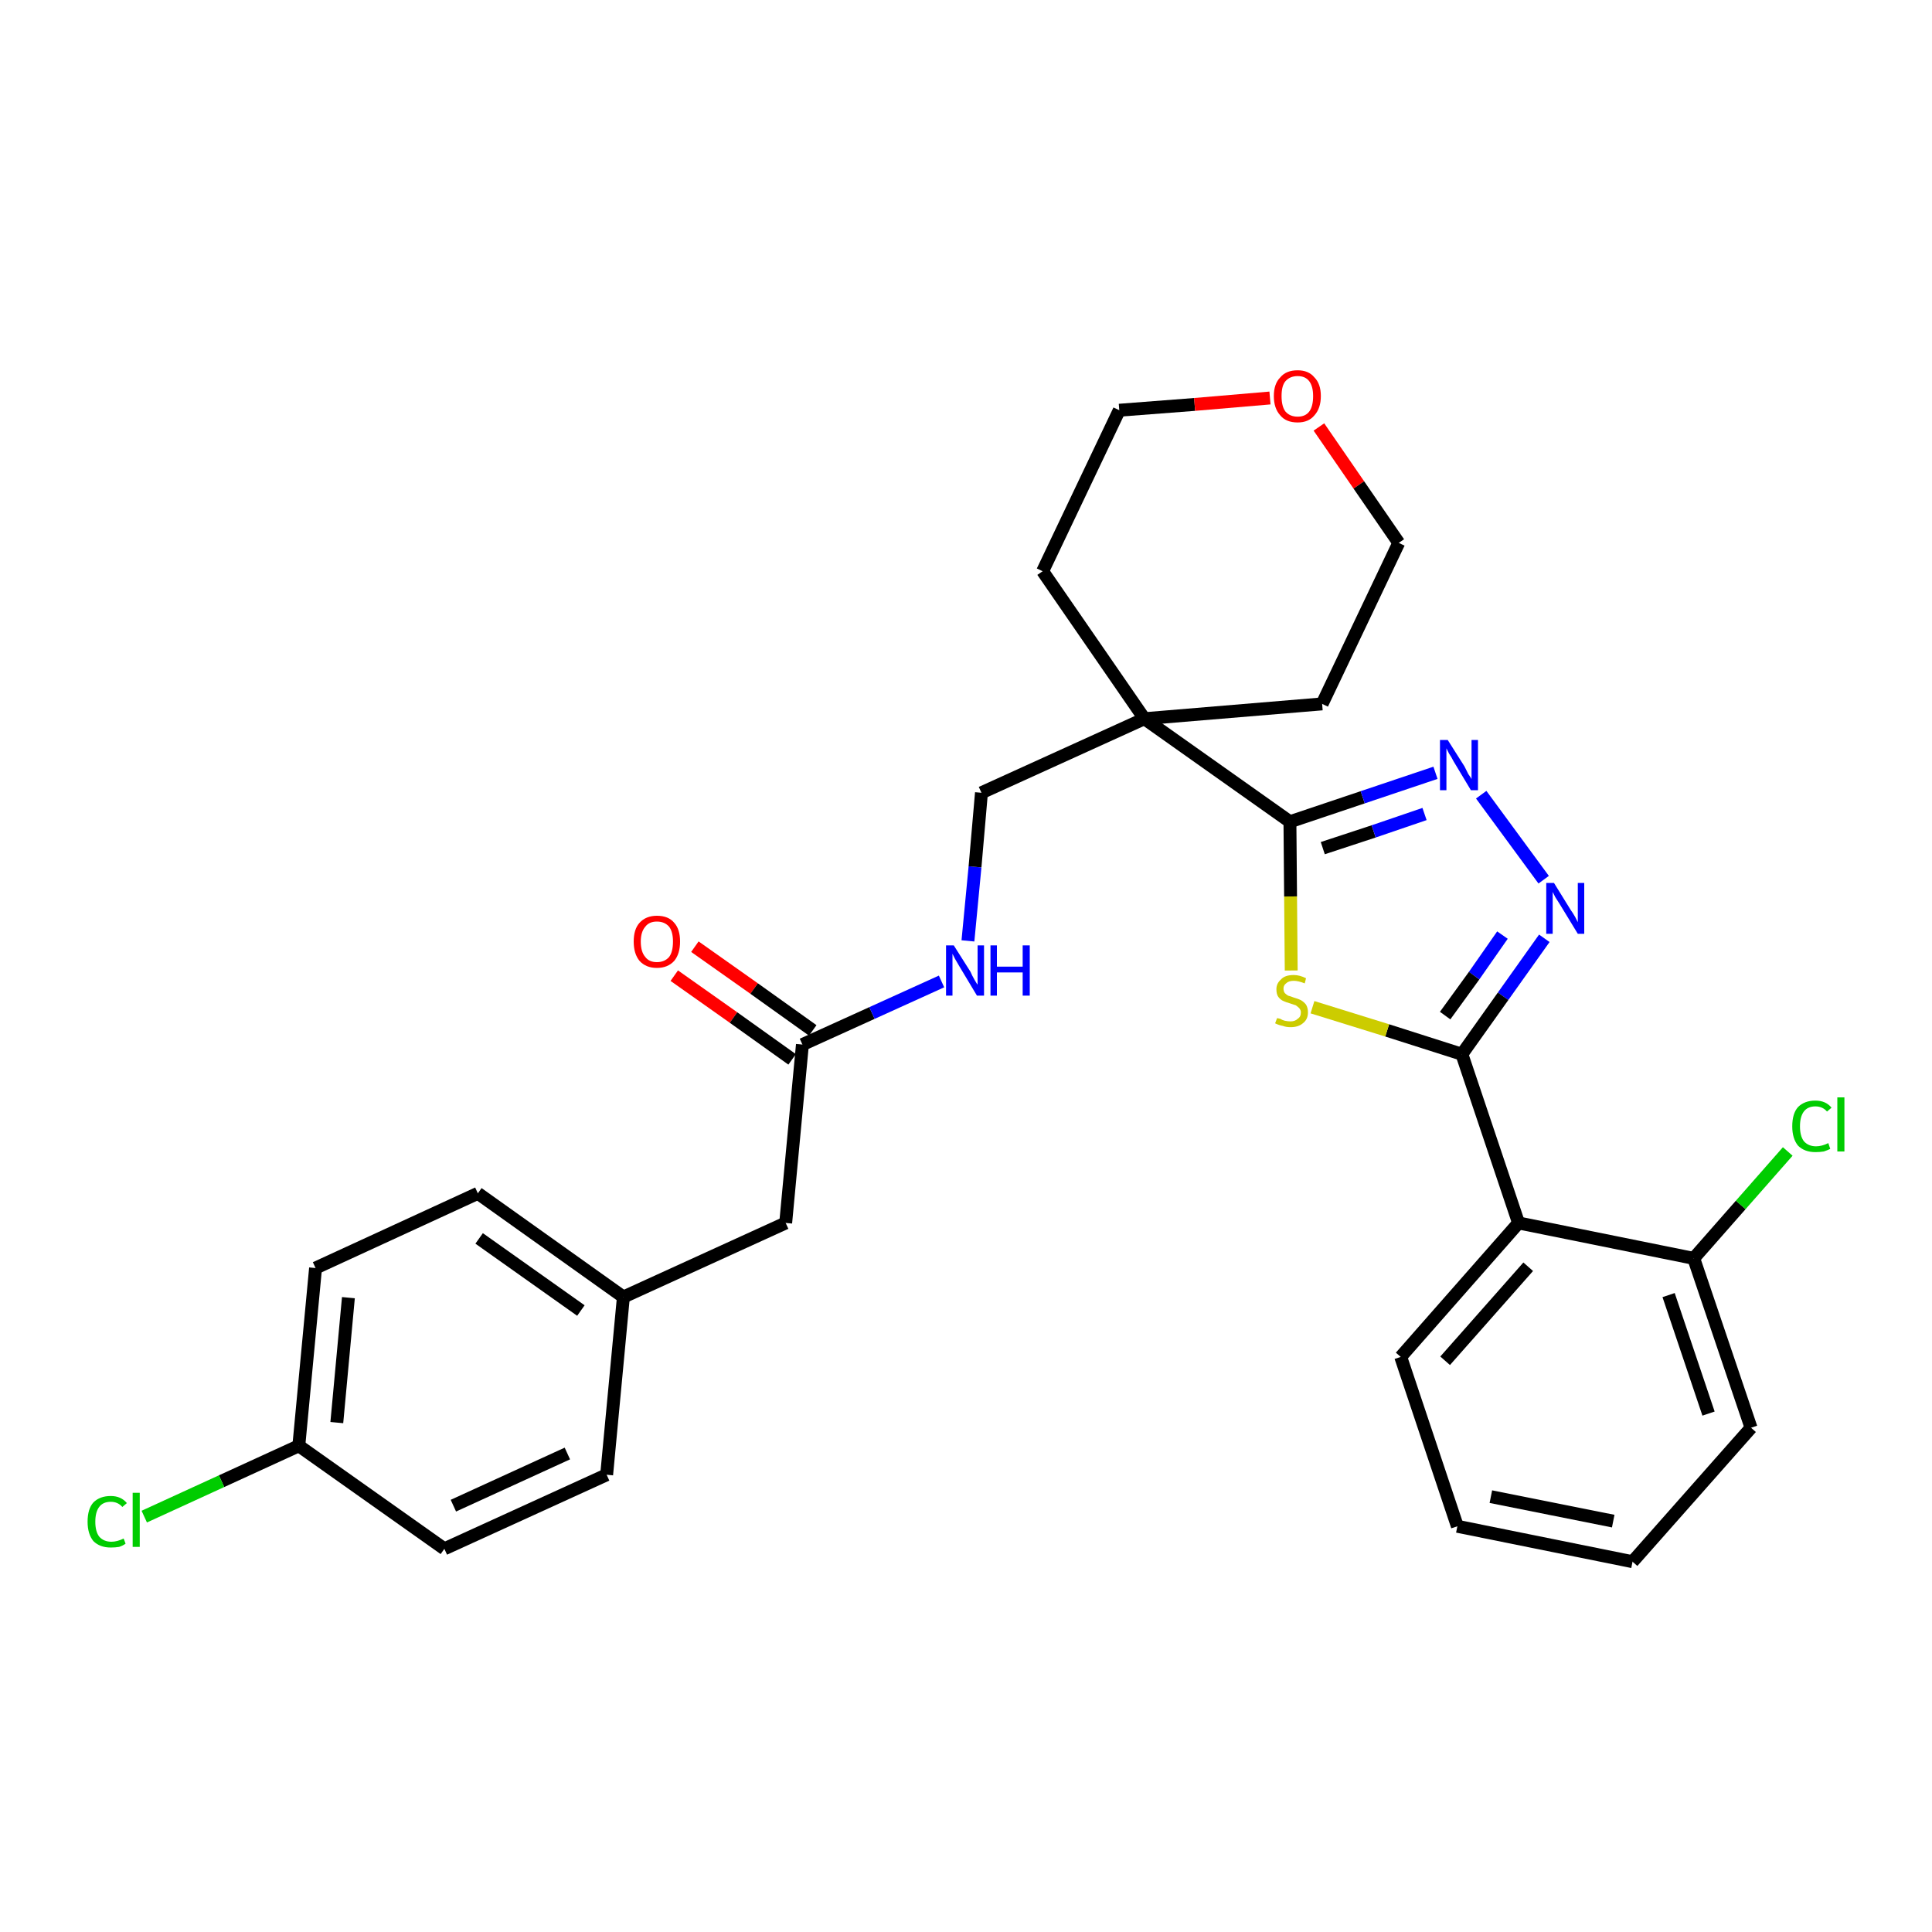 <?xml version='1.0' encoding='iso-8859-1'?>
<svg version='1.1' baseProfile='full'
              xmlns='http://www.w3.org/2000/svg'
                      xmlns:rdkit='http://www.rdkit.org/xml'
                      xmlns:xlink='http://www.w3.org/1999/xlink'
                  xml:space='preserve'
width='300px' height='300px' viewBox='0 0 300 300'>
<!-- END OF HEADER -->
<path class='bond-0 atom-0 atom-1' d='M 104.7,151.5 L 113.9,158.0' style='fill:none;fill-rule:evenodd;stroke:#FF0000;stroke-width:2.0px;stroke-linecap:butt;stroke-linejoin:miter;stroke-opacity:1' />
<path class='bond-0 atom-0 atom-1' d='M 113.9,158.0 L 123.0,164.5' style='fill:none;fill-rule:evenodd;stroke:#000000;stroke-width:2.0px;stroke-linecap:butt;stroke-linejoin:miter;stroke-opacity:1' />
<path class='bond-0 atom-0 atom-1' d='M 107.9,147.0 L 117.1,153.5' style='fill:none;fill-rule:evenodd;stroke:#FF0000;stroke-width:2.0px;stroke-linecap:butt;stroke-linejoin:miter;stroke-opacity:1' />
<path class='bond-0 atom-0 atom-1' d='M 117.1,153.5 L 126.2,160.0' style='fill:none;fill-rule:evenodd;stroke:#000000;stroke-width:2.0px;stroke-linecap:butt;stroke-linejoin:miter;stroke-opacity:1' />
<path class='bond-1 atom-1 atom-2' d='M 124.6,162.2 L 122.0,189.9' style='fill:none;fill-rule:evenodd;stroke:#000000;stroke-width:2.0px;stroke-linecap:butt;stroke-linejoin:miter;stroke-opacity:1' />
<path class='bond-9 atom-1 atom-10' d='M 124.6,162.2 L 135.4,157.3' style='fill:none;fill-rule:evenodd;stroke:#000000;stroke-width:2.0px;stroke-linecap:butt;stroke-linejoin:miter;stroke-opacity:1' />
<path class='bond-9 atom-1 atom-10' d='M 135.4,157.3 L 146.2,152.4' style='fill:none;fill-rule:evenodd;stroke:#0000FF;stroke-width:2.0px;stroke-linecap:butt;stroke-linejoin:miter;stroke-opacity:1' />
<path class='bond-2 atom-2 atom-3' d='M 122.0,189.9 L 96.8,201.4' style='fill:none;fill-rule:evenodd;stroke:#000000;stroke-width:2.0px;stroke-linecap:butt;stroke-linejoin:miter;stroke-opacity:1' />
<path class='bond-3 atom-3 atom-4' d='M 96.8,201.4 L 74.2,185.3' style='fill:none;fill-rule:evenodd;stroke:#000000;stroke-width:2.0px;stroke-linecap:butt;stroke-linejoin:miter;stroke-opacity:1' />
<path class='bond-3 atom-3 atom-4' d='M 90.2,203.5 L 74.4,192.3' style='fill:none;fill-rule:evenodd;stroke:#000000;stroke-width:2.0px;stroke-linecap:butt;stroke-linejoin:miter;stroke-opacity:1' />
<path class='bond-29 atom-9 atom-3' d='M 94.2,229.0 L 96.8,201.4' style='fill:none;fill-rule:evenodd;stroke:#000000;stroke-width:2.0px;stroke-linecap:butt;stroke-linejoin:miter;stroke-opacity:1' />
<path class='bond-4 atom-4 atom-5' d='M 74.2,185.3 L 49.0,196.9' style='fill:none;fill-rule:evenodd;stroke:#000000;stroke-width:2.0px;stroke-linecap:butt;stroke-linejoin:miter;stroke-opacity:1' />
<path class='bond-5 atom-5 atom-6' d='M 49.0,196.9 L 46.4,224.5' style='fill:none;fill-rule:evenodd;stroke:#000000;stroke-width:2.0px;stroke-linecap:butt;stroke-linejoin:miter;stroke-opacity:1' />
<path class='bond-5 atom-5 atom-6' d='M 54.1,201.5 L 52.3,220.9' style='fill:none;fill-rule:evenodd;stroke:#000000;stroke-width:2.0px;stroke-linecap:butt;stroke-linejoin:miter;stroke-opacity:1' />
<path class='bond-6 atom-6 atom-7' d='M 46.4,224.5 L 34.4,230.0' style='fill:none;fill-rule:evenodd;stroke:#000000;stroke-width:2.0px;stroke-linecap:butt;stroke-linejoin:miter;stroke-opacity:1' />
<path class='bond-6 atom-6 atom-7' d='M 34.4,230.0 L 22.4,235.5' style='fill:none;fill-rule:evenodd;stroke:#00CC00;stroke-width:2.0px;stroke-linecap:butt;stroke-linejoin:miter;stroke-opacity:1' />
<path class='bond-7 atom-6 atom-8' d='M 46.4,224.5 L 69.0,240.5' style='fill:none;fill-rule:evenodd;stroke:#000000;stroke-width:2.0px;stroke-linecap:butt;stroke-linejoin:miter;stroke-opacity:1' />
<path class='bond-8 atom-8 atom-9' d='M 69.0,240.5 L 94.2,229.0' style='fill:none;fill-rule:evenodd;stroke:#000000;stroke-width:2.0px;stroke-linecap:butt;stroke-linejoin:miter;stroke-opacity:1' />
<path class='bond-8 atom-8 atom-9' d='M 70.4,233.8 L 88.1,225.7' style='fill:none;fill-rule:evenodd;stroke:#000000;stroke-width:2.0px;stroke-linecap:butt;stroke-linejoin:miter;stroke-opacity:1' />
<path class='bond-10 atom-10 atom-11' d='M 150.3,146.1 L 151.4,134.6' style='fill:none;fill-rule:evenodd;stroke:#0000FF;stroke-width:2.0px;stroke-linecap:butt;stroke-linejoin:miter;stroke-opacity:1' />
<path class='bond-10 atom-10 atom-11' d='M 151.4,134.6 L 152.4,123.1' style='fill:none;fill-rule:evenodd;stroke:#000000;stroke-width:2.0px;stroke-linecap:butt;stroke-linejoin:miter;stroke-opacity:1' />
<path class='bond-11 atom-11 atom-12' d='M 152.4,123.1 L 177.7,111.6' style='fill:none;fill-rule:evenodd;stroke:#000000;stroke-width:2.0px;stroke-linecap:butt;stroke-linejoin:miter;stroke-opacity:1' />
<path class='bond-12 atom-12 atom-13' d='M 177.7,111.6 L 200.3,127.6' style='fill:none;fill-rule:evenodd;stroke:#000000;stroke-width:2.0px;stroke-linecap:butt;stroke-linejoin:miter;stroke-opacity:1' />
<path class='bond-24 atom-12 atom-25' d='M 177.7,111.6 L 161.9,88.7' style='fill:none;fill-rule:evenodd;stroke:#000000;stroke-width:2.0px;stroke-linecap:butt;stroke-linejoin:miter;stroke-opacity:1' />
<path class='bond-30 atom-29 atom-12' d='M 205.3,109.3 L 177.7,111.6' style='fill:none;fill-rule:evenodd;stroke:#000000;stroke-width:2.0px;stroke-linecap:butt;stroke-linejoin:miter;stroke-opacity:1' />
<path class='bond-13 atom-13 atom-14' d='M 200.3,127.6 L 211.6,123.8' style='fill:none;fill-rule:evenodd;stroke:#000000;stroke-width:2.0px;stroke-linecap:butt;stroke-linejoin:miter;stroke-opacity:1' />
<path class='bond-13 atom-13 atom-14' d='M 211.6,123.8 L 222.9,120.0' style='fill:none;fill-rule:evenodd;stroke:#0000FF;stroke-width:2.0px;stroke-linecap:butt;stroke-linejoin:miter;stroke-opacity:1' />
<path class='bond-13 atom-13 atom-14' d='M 205.4,131.7 L 213.3,129.1' style='fill:none;fill-rule:evenodd;stroke:#000000;stroke-width:2.0px;stroke-linecap:butt;stroke-linejoin:miter;stroke-opacity:1' />
<path class='bond-13 atom-13 atom-14' d='M 213.3,129.1 L 221.2,126.4' style='fill:none;fill-rule:evenodd;stroke:#0000FF;stroke-width:2.0px;stroke-linecap:butt;stroke-linejoin:miter;stroke-opacity:1' />
<path class='bond-31 atom-24 atom-13' d='M 200.5,150.7 L 200.4,139.2' style='fill:none;fill-rule:evenodd;stroke:#CCCC00;stroke-width:2.0px;stroke-linecap:butt;stroke-linejoin:miter;stroke-opacity:1' />
<path class='bond-31 atom-24 atom-13' d='M 200.4,139.2 L 200.3,127.6' style='fill:none;fill-rule:evenodd;stroke:#000000;stroke-width:2.0px;stroke-linecap:butt;stroke-linejoin:miter;stroke-opacity:1' />
<path class='bond-14 atom-14 atom-15' d='M 230.0,123.4 L 239.7,136.6' style='fill:none;fill-rule:evenodd;stroke:#0000FF;stroke-width:2.0px;stroke-linecap:butt;stroke-linejoin:miter;stroke-opacity:1' />
<path class='bond-15 atom-15 atom-16' d='M 239.8,145.7 L 233.4,154.7' style='fill:none;fill-rule:evenodd;stroke:#0000FF;stroke-width:2.0px;stroke-linecap:butt;stroke-linejoin:miter;stroke-opacity:1' />
<path class='bond-15 atom-15 atom-16' d='M 233.4,154.7 L 227.0,163.7' style='fill:none;fill-rule:evenodd;stroke:#000000;stroke-width:2.0px;stroke-linecap:butt;stroke-linejoin:miter;stroke-opacity:1' />
<path class='bond-15 atom-15 atom-16' d='M 233.3,145.2 L 228.9,151.5' style='fill:none;fill-rule:evenodd;stroke:#0000FF;stroke-width:2.0px;stroke-linecap:butt;stroke-linejoin:miter;stroke-opacity:1' />
<path class='bond-15 atom-15 atom-16' d='M 228.9,151.5 L 224.4,157.7' style='fill:none;fill-rule:evenodd;stroke:#000000;stroke-width:2.0px;stroke-linecap:butt;stroke-linejoin:miter;stroke-opacity:1' />
<path class='bond-16 atom-16 atom-17' d='M 227.0,163.7 L 235.8,189.9' style='fill:none;fill-rule:evenodd;stroke:#000000;stroke-width:2.0px;stroke-linecap:butt;stroke-linejoin:miter;stroke-opacity:1' />
<path class='bond-23 atom-16 atom-24' d='M 227.0,163.7 L 215.4,160.0' style='fill:none;fill-rule:evenodd;stroke:#000000;stroke-width:2.0px;stroke-linecap:butt;stroke-linejoin:miter;stroke-opacity:1' />
<path class='bond-23 atom-16 atom-24' d='M 215.4,160.0 L 203.8,156.4' style='fill:none;fill-rule:evenodd;stroke:#CCCC00;stroke-width:2.0px;stroke-linecap:butt;stroke-linejoin:miter;stroke-opacity:1' />
<path class='bond-17 atom-17 atom-18' d='M 235.8,189.9 L 217.5,210.7' style='fill:none;fill-rule:evenodd;stroke:#000000;stroke-width:2.0px;stroke-linecap:butt;stroke-linejoin:miter;stroke-opacity:1' />
<path class='bond-17 atom-17 atom-18' d='M 237.3,196.7 L 224.4,211.3' style='fill:none;fill-rule:evenodd;stroke:#000000;stroke-width:2.0px;stroke-linecap:butt;stroke-linejoin:miter;stroke-opacity:1' />
<path class='bond-32 atom-22 atom-17' d='M 263.0,195.4 L 235.8,189.9' style='fill:none;fill-rule:evenodd;stroke:#000000;stroke-width:2.0px;stroke-linecap:butt;stroke-linejoin:miter;stroke-opacity:1' />
<path class='bond-18 atom-18 atom-19' d='M 217.5,210.7 L 226.3,237.0' style='fill:none;fill-rule:evenodd;stroke:#000000;stroke-width:2.0px;stroke-linecap:butt;stroke-linejoin:miter;stroke-opacity:1' />
<path class='bond-19 atom-19 atom-20' d='M 226.3,237.0 L 253.5,242.5' style='fill:none;fill-rule:evenodd;stroke:#000000;stroke-width:2.0px;stroke-linecap:butt;stroke-linejoin:miter;stroke-opacity:1' />
<path class='bond-19 atom-19 atom-20' d='M 231.5,232.4 L 250.5,236.2' style='fill:none;fill-rule:evenodd;stroke:#000000;stroke-width:2.0px;stroke-linecap:butt;stroke-linejoin:miter;stroke-opacity:1' />
<path class='bond-20 atom-20 atom-21' d='M 253.5,242.5 L 271.9,221.7' style='fill:none;fill-rule:evenodd;stroke:#000000;stroke-width:2.0px;stroke-linecap:butt;stroke-linejoin:miter;stroke-opacity:1' />
<path class='bond-21 atom-21 atom-22' d='M 271.9,221.7 L 263.0,195.4' style='fill:none;fill-rule:evenodd;stroke:#000000;stroke-width:2.0px;stroke-linecap:butt;stroke-linejoin:miter;stroke-opacity:1' />
<path class='bond-21 atom-21 atom-22' d='M 265.3,219.5 L 259.1,201.1' style='fill:none;fill-rule:evenodd;stroke:#000000;stroke-width:2.0px;stroke-linecap:butt;stroke-linejoin:miter;stroke-opacity:1' />
<path class='bond-22 atom-22 atom-23' d='M 263.0,195.4 L 270.3,187.1' style='fill:none;fill-rule:evenodd;stroke:#000000;stroke-width:2.0px;stroke-linecap:butt;stroke-linejoin:miter;stroke-opacity:1' />
<path class='bond-22 atom-22 atom-23' d='M 270.3,187.1 L 277.6,178.8' style='fill:none;fill-rule:evenodd;stroke:#00CC00;stroke-width:2.0px;stroke-linecap:butt;stroke-linejoin:miter;stroke-opacity:1' />
<path class='bond-25 atom-25 atom-26' d='M 161.9,88.7 L 173.8,63.7' style='fill:none;fill-rule:evenodd;stroke:#000000;stroke-width:2.0px;stroke-linecap:butt;stroke-linejoin:miter;stroke-opacity:1' />
<path class='bond-26 atom-26 atom-27' d='M 173.8,63.7 L 185.5,62.8' style='fill:none;fill-rule:evenodd;stroke:#000000;stroke-width:2.0px;stroke-linecap:butt;stroke-linejoin:miter;stroke-opacity:1' />
<path class='bond-26 atom-26 atom-27' d='M 185.5,62.8 L 197.2,61.8' style='fill:none;fill-rule:evenodd;stroke:#FF0000;stroke-width:2.0px;stroke-linecap:butt;stroke-linejoin:miter;stroke-opacity:1' />
<path class='bond-27 atom-27 atom-28' d='M 204.8,66.3 L 211.0,75.3' style='fill:none;fill-rule:evenodd;stroke:#FF0000;stroke-width:2.0px;stroke-linecap:butt;stroke-linejoin:miter;stroke-opacity:1' />
<path class='bond-27 atom-27 atom-28' d='M 211.0,75.3 L 217.2,84.3' style='fill:none;fill-rule:evenodd;stroke:#000000;stroke-width:2.0px;stroke-linecap:butt;stroke-linejoin:miter;stroke-opacity:1' />
<path class='bond-28 atom-28 atom-29' d='M 217.2,84.3 L 205.3,109.3' style='fill:none;fill-rule:evenodd;stroke:#000000;stroke-width:2.0px;stroke-linecap:butt;stroke-linejoin:miter;stroke-opacity:1' />
<path  class='atom-0' d='M 98.4 146.2
Q 98.4 144.3, 99.3 143.3
Q 100.3 142.2, 102.0 142.2
Q 103.8 142.2, 104.7 143.3
Q 105.6 144.3, 105.6 146.2
Q 105.6 148.1, 104.7 149.2
Q 103.7 150.3, 102.0 150.3
Q 100.3 150.3, 99.3 149.2
Q 98.4 148.1, 98.4 146.2
M 102.0 149.4
Q 103.2 149.4, 103.9 148.6
Q 104.5 147.8, 104.5 146.2
Q 104.5 144.7, 103.9 143.9
Q 103.2 143.1, 102.0 143.1
Q 100.8 143.1, 100.2 143.9
Q 99.5 144.7, 99.5 146.2
Q 99.5 147.8, 100.2 148.6
Q 100.8 149.4, 102.0 149.4
' fill='#FF0000'/>
<path  class='atom-7' d='M 13.6 236.3
Q 13.6 234.3, 14.5 233.3
Q 15.5 232.3, 17.2 232.3
Q 18.8 232.3, 19.7 233.4
L 19.0 234.0
Q 18.3 233.2, 17.2 233.2
Q 16.0 233.2, 15.4 234.0
Q 14.8 234.8, 14.8 236.3
Q 14.8 237.8, 15.4 238.6
Q 16.1 239.4, 17.3 239.4
Q 18.2 239.4, 19.2 238.9
L 19.5 239.7
Q 19.1 240.0, 18.5 240.2
Q 17.9 240.3, 17.2 240.3
Q 15.5 240.3, 14.5 239.3
Q 13.6 238.2, 13.6 236.3
' fill='#00CC00'/>
<path  class='atom-7' d='M 20.6 231.8
L 21.7 231.8
L 21.7 240.2
L 20.6 240.2
L 20.6 231.8
' fill='#00CC00'/>
<path  class='atom-10' d='M 148.1 146.8
L 150.7 150.9
Q 150.9 151.4, 151.3 152.1
Q 151.7 152.8, 151.8 152.9
L 151.8 146.8
L 152.8 146.8
L 152.8 154.6
L 151.7 154.6
L 149.0 150.1
Q 148.7 149.6, 148.3 148.9
Q 148.0 148.3, 147.9 148.1
L 147.9 154.6
L 146.9 154.6
L 146.9 146.8
L 148.1 146.8
' fill='#0000FF'/>
<path  class='atom-10' d='M 153.8 146.8
L 154.8 146.8
L 154.8 150.1
L 158.8 150.1
L 158.8 146.8
L 159.9 146.8
L 159.9 154.6
L 158.8 154.6
L 158.8 151.0
L 154.8 151.0
L 154.8 154.6
L 153.8 154.6
L 153.8 146.8
' fill='#0000FF'/>
<path  class='atom-14' d='M 224.8 114.9
L 227.4 119.0
Q 227.6 119.4, 228.0 120.2
Q 228.5 120.9, 228.5 121.0
L 228.5 114.9
L 229.5 114.9
L 229.5 122.7
L 228.4 122.7
L 225.7 118.2
Q 225.4 117.6, 225.0 117.0
Q 224.7 116.4, 224.6 116.2
L 224.6 122.7
L 223.6 122.7
L 223.6 114.9
L 224.8 114.9
' fill='#0000FF'/>
<path  class='atom-15' d='M 241.3 137.1
L 243.9 141.3
Q 244.2 141.7, 244.6 142.4
Q 245.0 143.2, 245.0 143.2
L 245.0 137.1
L 246.0 137.1
L 246.0 145.0
L 245.0 145.0
L 242.2 140.4
Q 241.9 139.9, 241.5 139.3
Q 241.2 138.7, 241.1 138.5
L 241.1 145.0
L 240.1 145.0
L 240.1 137.1
L 241.3 137.1
' fill='#0000FF'/>
<path  class='atom-23' d='M 278.3 174.9
Q 278.3 172.9, 279.2 171.9
Q 280.2 170.9, 281.9 170.9
Q 283.5 170.9, 284.4 172.0
L 283.7 172.6
Q 283.0 171.8, 281.9 171.8
Q 280.7 171.8, 280.1 172.6
Q 279.5 173.4, 279.5 174.9
Q 279.5 176.4, 280.1 177.2
Q 280.8 178.0, 282.0 178.0
Q 282.9 178.0, 283.9 177.5
L 284.2 178.4
Q 283.8 178.6, 283.2 178.8
Q 282.6 178.9, 281.9 178.9
Q 280.2 178.9, 279.2 177.9
Q 278.3 176.8, 278.3 174.9
' fill='#00CC00'/>
<path  class='atom-23' d='M 285.3 170.4
L 286.4 170.4
L 286.4 178.8
L 285.3 178.8
L 285.3 170.4
' fill='#00CC00'/>
<path  class='atom-24' d='M 198.3 158.1
Q 198.4 158.1, 198.8 158.2
Q 199.1 158.4, 199.5 158.5
Q 200.0 158.6, 200.4 158.6
Q 201.1 158.6, 201.5 158.2
Q 202.0 157.9, 202.0 157.2
Q 202.0 156.8, 201.7 156.5
Q 201.5 156.3, 201.2 156.1
Q 200.9 156.0, 200.3 155.8
Q 199.6 155.6, 199.2 155.4
Q 198.8 155.2, 198.5 154.8
Q 198.2 154.4, 198.2 153.6
Q 198.2 152.7, 198.9 152.1
Q 199.5 151.4, 200.9 151.4
Q 201.8 151.4, 202.8 151.9
L 202.6 152.7
Q 201.6 152.3, 200.9 152.3
Q 200.1 152.3, 199.7 152.7
Q 199.3 153.0, 199.3 153.5
Q 199.3 153.9, 199.5 154.2
Q 199.7 154.4, 200.0 154.6
Q 200.4 154.7, 200.9 154.9
Q 201.6 155.1, 202.0 155.3
Q 202.5 155.6, 202.8 156.0
Q 203.1 156.5, 203.1 157.2
Q 203.1 158.3, 202.3 158.9
Q 201.6 159.5, 200.4 159.5
Q 199.7 159.5, 199.2 159.3
Q 198.6 159.2, 198.0 158.9
L 198.3 158.1
' fill='#CCCC00'/>
<path  class='atom-27' d='M 197.8 61.5
Q 197.8 59.6, 198.8 58.6
Q 199.7 57.5, 201.5 57.5
Q 203.2 57.5, 204.1 58.6
Q 205.1 59.6, 205.1 61.5
Q 205.1 63.4, 204.1 64.5
Q 203.2 65.6, 201.5 65.6
Q 199.7 65.6, 198.8 64.5
Q 197.8 63.4, 197.8 61.5
M 201.5 64.7
Q 202.7 64.7, 203.3 63.9
Q 203.9 63.1, 203.9 61.5
Q 203.9 60.0, 203.3 59.2
Q 202.7 58.4, 201.5 58.4
Q 200.3 58.4, 199.6 59.2
Q 199.0 59.9, 199.0 61.5
Q 199.0 63.1, 199.6 63.9
Q 200.3 64.7, 201.5 64.7
' fill='#FF0000'/>
</svg>
